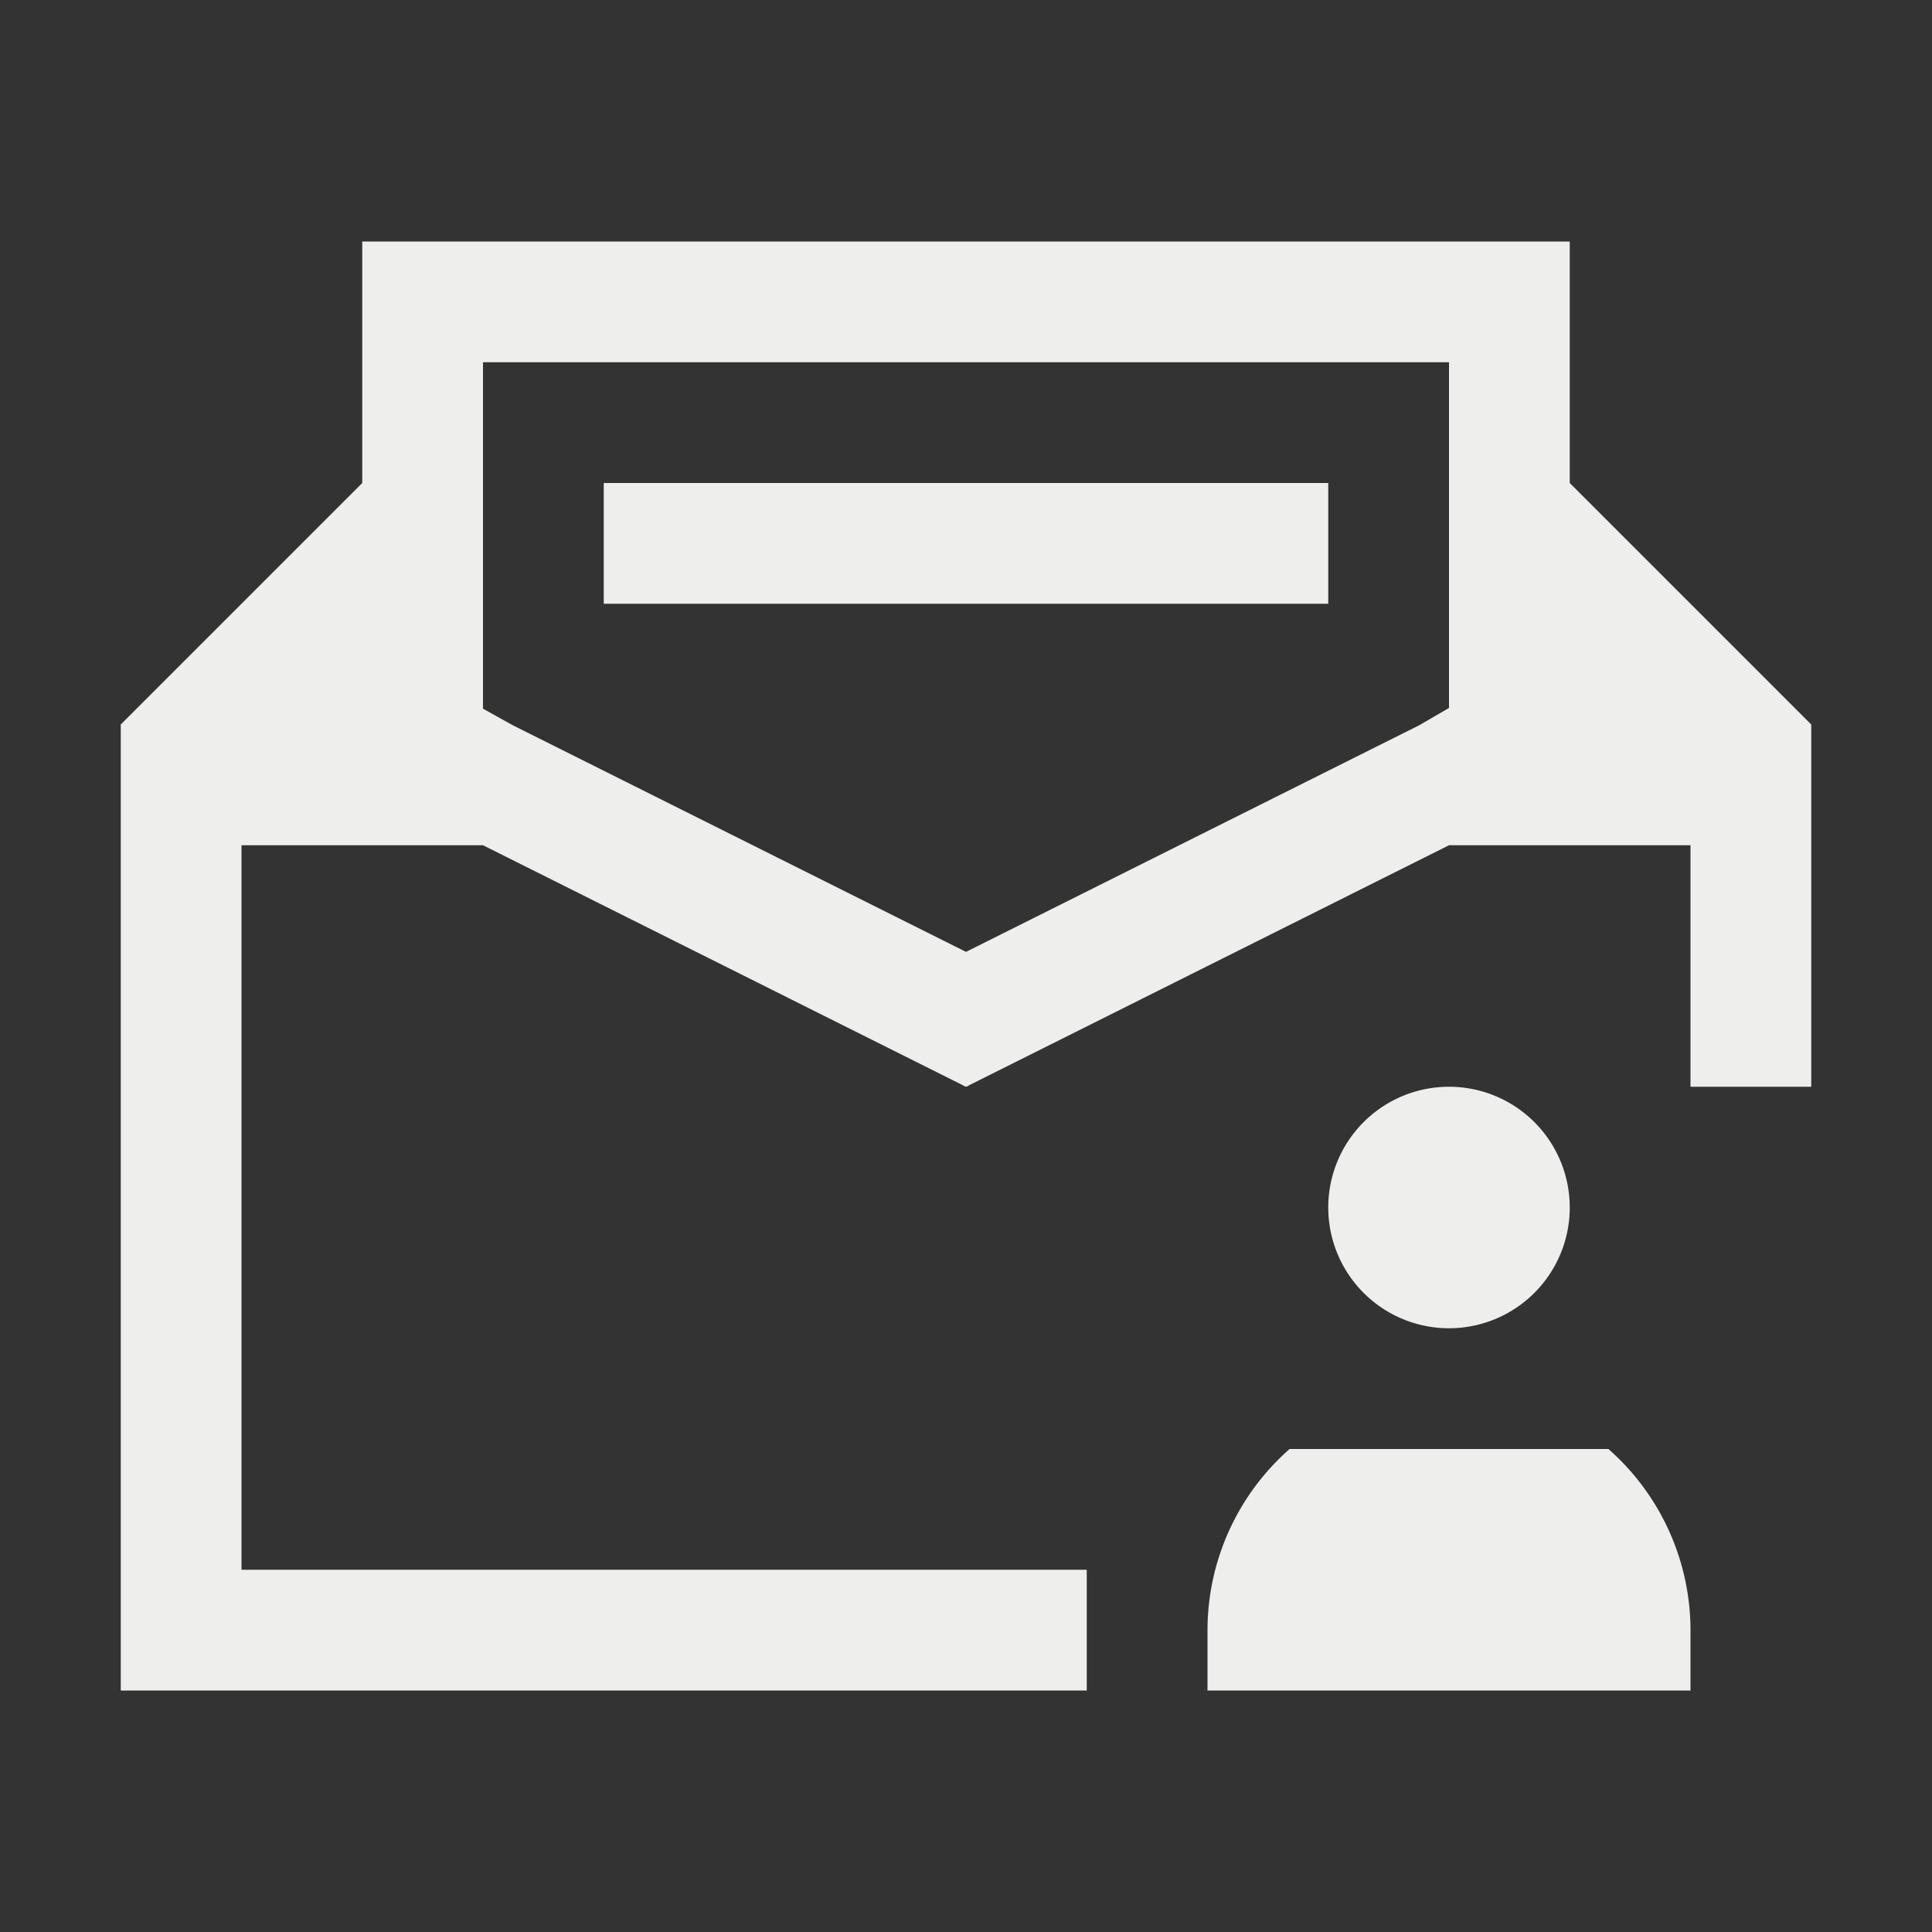 <svg xmlns="http://www.w3.org/2000/svg" viewBox="0 0 16 16">
  <rect x="0" y="0" width="16" height="16" fill="#333333" stroke="none"/>
  <defs id="defs3051">
    <style type="text/css" id="current-color-scheme">
      .ColorScheme-Text {
        color:#eeeeec;
      }
      </style>
  </defs>
 <path style="fill:currentColor;fill-opacity:1;stroke:none" 
     d="M 3 2 L 3 4 L 1 6 L 1 14 L 9 14 L 9 13 L 2 13 L 2 7 L 3.998 7 L 4 7 L 7.979 8.99 L 7.979 8.992 L 8 9 L 8.021 8.992 L 8.021 8.99 L 12 7 L 12.002 7 L 13 7 L 14 7 L 14 9 L 15 9 L 15 6 L 13 4 L 13 2 L 3 2 z M 4 3 L 12 3 L 12 5.863 L 11.754 6.006 L 8 7.883 L 4.246 6.006 L 4 5.869 L 4 3 z M 5 4 L 5 5 L 11 5 L 11 4 L 5 4 z M 12 9 A 1 1 0 0 0 11 10 A 1 1 0 0 0 12 11 A 1 1 0 0 0 13 10 A 1 1 0 0 0 12 9 z M 10.68 12 A 2 2 0 0 0 10 13.5 L 10 14 L 14 14 L 14 13.5 A 2 2 0 0 0 13.32 12 L 10.68 12 z "
     class="ColorScheme-Text"
     />
</svg>
